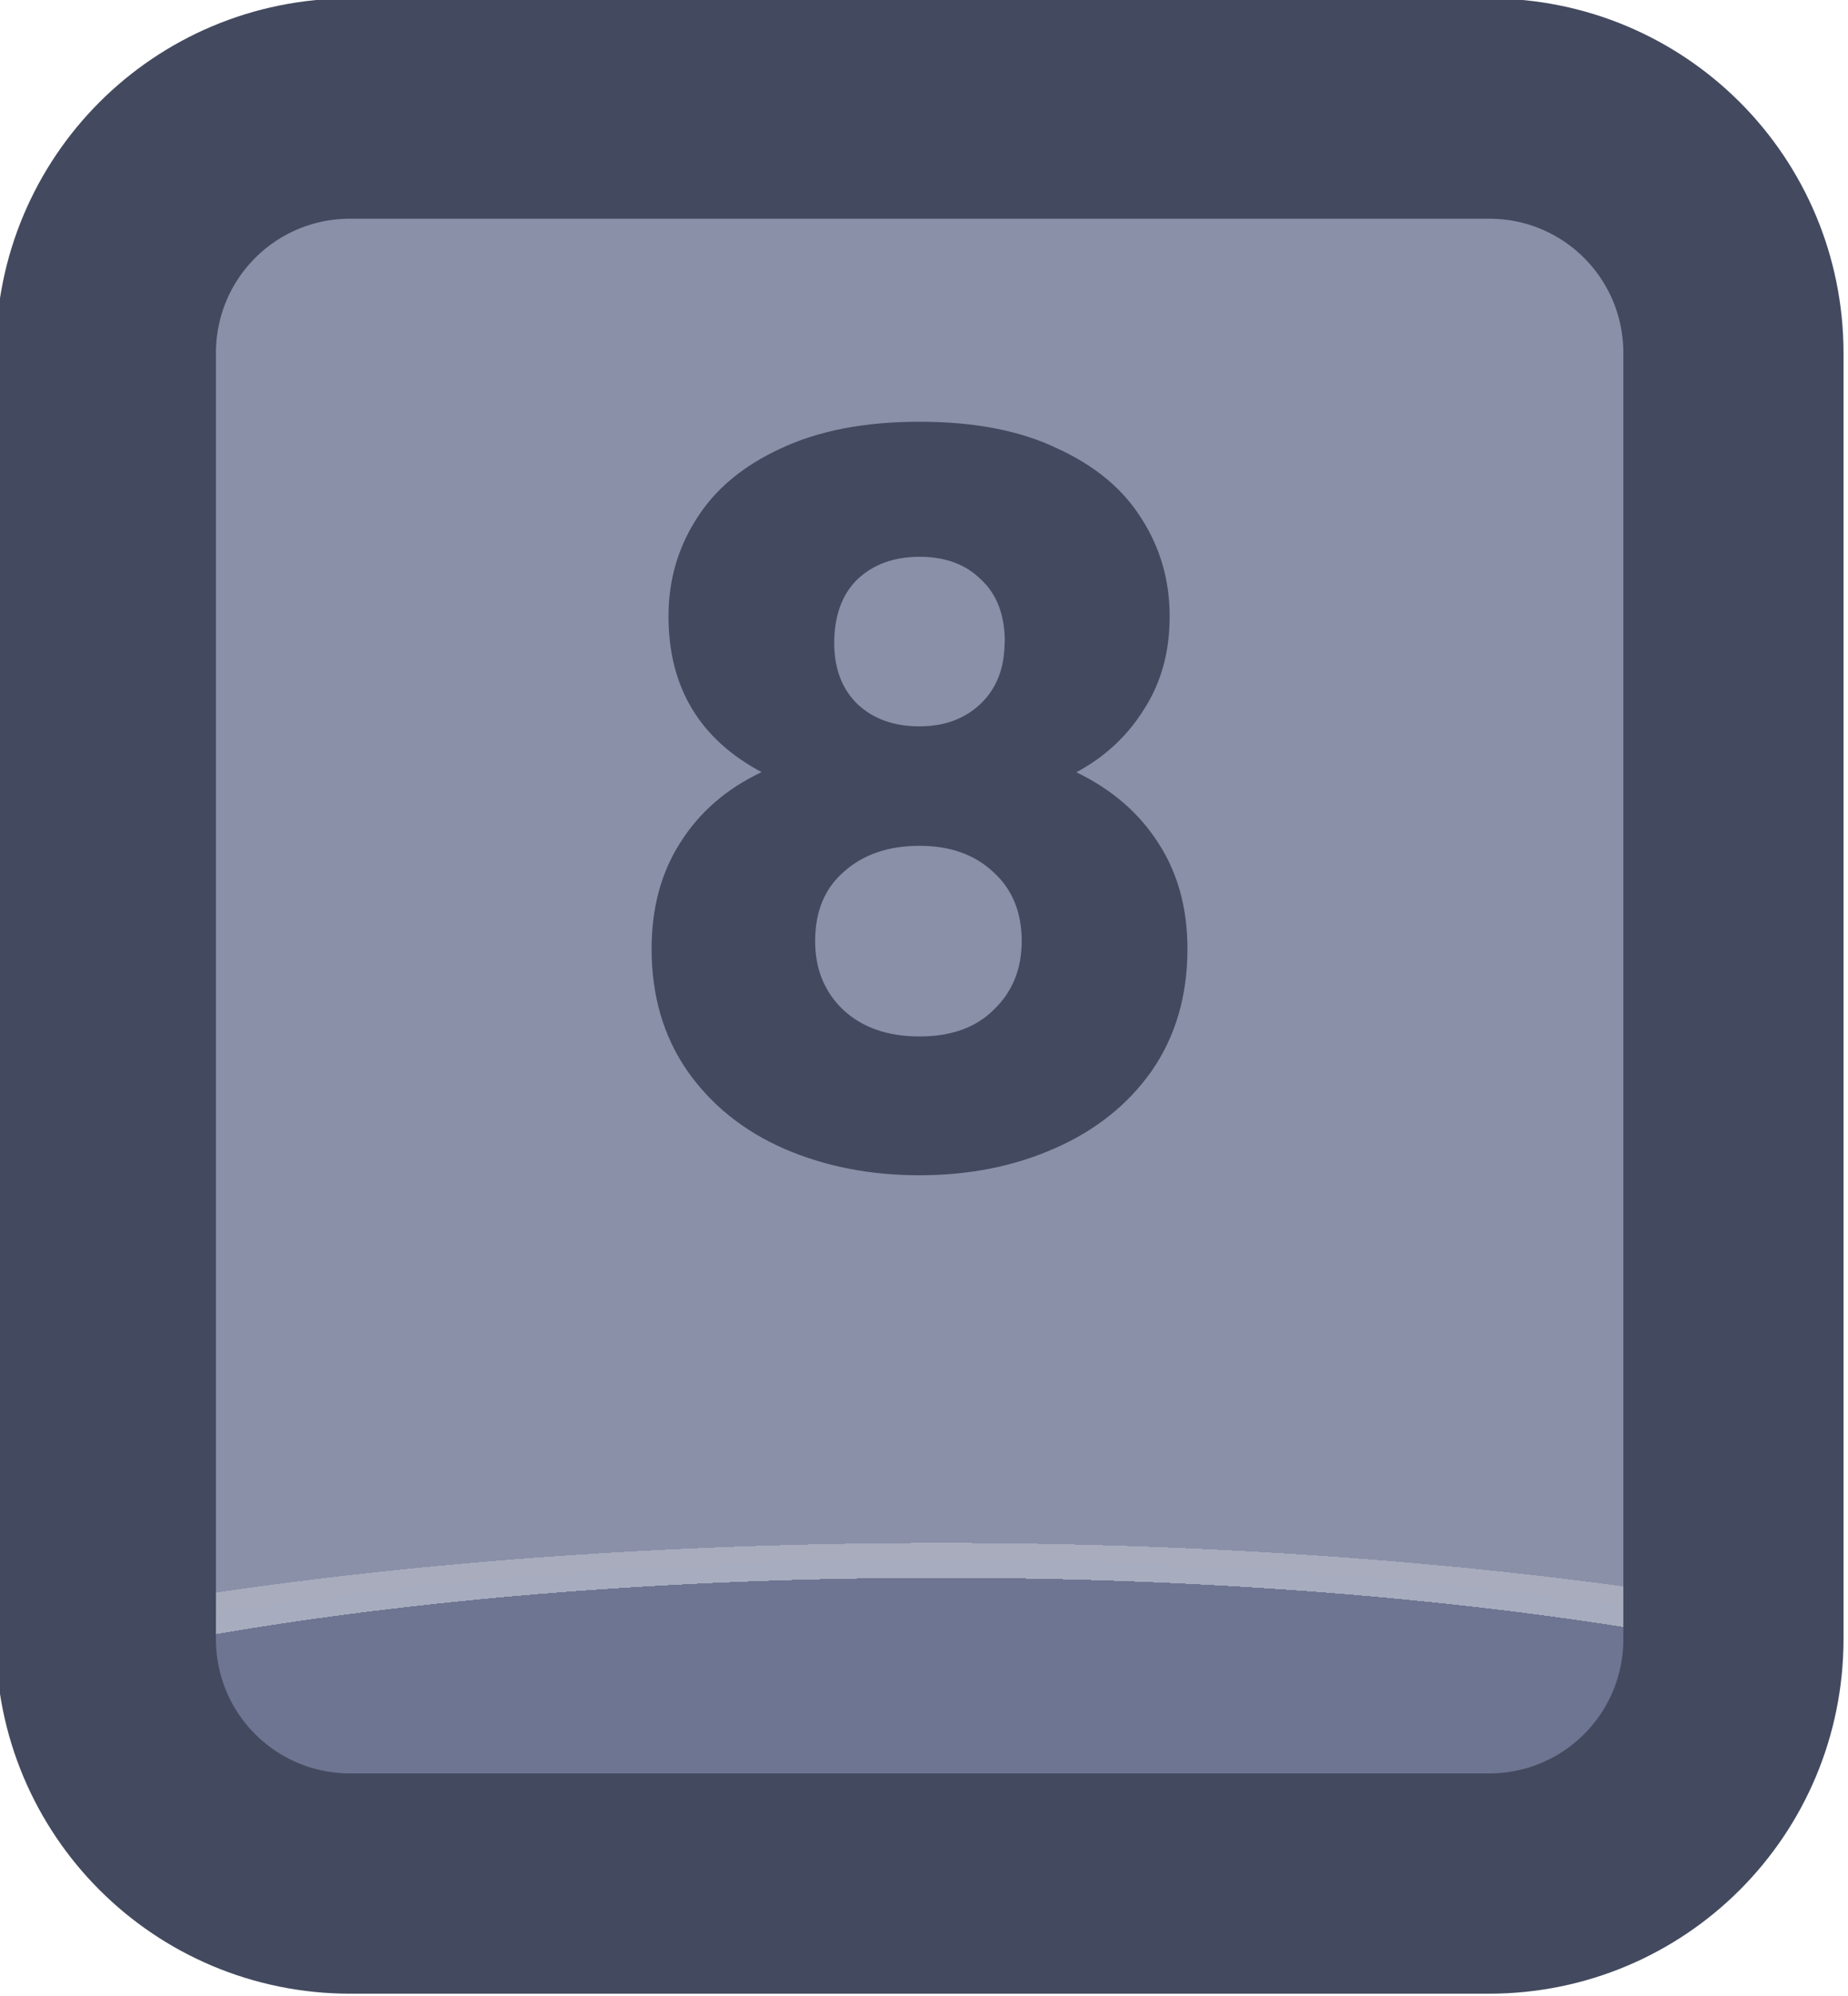 <?xml version="1.0" encoding="UTF-8" standalone="no"?>
<!-- Created with Inkscape (http://www.inkscape.org/) -->

<svg
   width="37.765"
   height="40.765"
   viewBox="0 0 9.992 10.786"
   version="1.1"
   id="svg1"
   xml:space="preserve"
   xmlns:xlink="http://www.w3.org/1999/xlink"
   xmlns="http://www.w3.org/2000/svg"
   xmlns:svg="http://www.w3.org/2000/svg"><defs
     id="defs1"><linearGradient
       id="linearGradient89"><stop
         style="stop-color:#434a5f;stop-opacity:1;"
         offset="1"
         id="stop89" /><stop
         style="stop-color:#434a5f;stop-opacity:1;"
         offset="1"
         id="stop90" /></linearGradient><linearGradient
       id="linearGradient1-1"><stop
         style="stop-color:#434a5f;stop-opacity:1;"
         offset="1"
         id="stop3" /><stop
         style="stop-color:#434a5f;stop-opacity:1;"
         offset="1"
         id="stop4" /></linearGradient><linearGradient
       id="linearGradient568"><stop
         style="stop-color:#6d7592;stop-opacity:1;"
         offset="0.181"
         id="stop565" /><stop
         style="stop-color:#a7adbe;stop-opacity:1;"
         offset="0.181"
         id="stop566" /><stop
         style="stop-color:#a8acbd;stop-opacity:1;"
         offset="0.201"
         id="stop567" /><stop
         style="stop-color:#8a90a8;stop-opacity:1;"
         offset="0.201"
         id="stop568" /></linearGradient><radialGradient
       xlink:href="#linearGradient568"
       id="radialGradient493"
       gradientUnits="userSpaceOnUse"
       gradientTransform="matrix(7.53,0,0,1.881,-2881.631,-173.498)"
       cx="452.625"
       cy="196.252"
       fx="452.625"
       fy="196.252"
       r="4.209" /><linearGradient
       xlink:href="#linearGradient1-1"
       id="linearGradient328"
       x1="522.344"
       y1="191.579"
       x2="530.761"
       y2="191.579"
       gradientUnits="userSpaceOnUse" /><linearGradient
       xlink:href="#linearGradient89"
       id="linearGradient719"
       x1="525.332"
       y1="190.68"
       x2="527.773"
       y2="190.68"
       gradientUnits="userSpaceOnUse" /></defs><g
     id="g456"
     transform="translate(-215.9,-25.4)"
     style="display:inline"><g
       id="g372"
       style="display:inline;paint-order:fill markers stroke"
       transform="matrix(1.187,0,0,1.187,-404.146,-196.621)"><path
         id="rect372"
         style="opacity:1;fill:url(#radialGradient493);stroke:url(#linearGradient328);stroke-width:1.003;stroke-linecap:round;stroke-linejoin:round;stroke-miterlimit:0"
         d="m 523.96,187.538 h 5.186 c 0.617,0 1.114,0.497 1.114,1.114 v 5.854 c 0,0.617 -0.497,1.114 -1.114,1.114 h -5.186 c -0.617,0 -1.114,-0.497 -1.114,-1.114 v -5.854 c 0,-0.617 0.497,-1.114 1.114,-1.114 z" /><path
         d="m 525.834,190.56 q -0.425,-0.226 -0.425,-0.71 0,-0.244 0.127,-0.443 0.127,-0.203 0.384,-0.321 0.258,-0.122 0.633,-0.122 0.375,0 0.628,0.122 0.258,0.118 0.384,0.321 0.127,0.199 0.127,0.443 0,0.244 -0.118,0.425 -0.113,0.181 -0.307,0.285 0.244,0.118 0.375,0.325 0.131,0.203 0.131,0.479 0,0.321 -0.163,0.556 -0.163,0.231 -0.443,0.353 -0.276,0.122 -0.615,0.122 -0.339,0 -0.619,-0.122 -0.276,-0.122 -0.438,-0.353 -0.163,-0.235 -0.163,-0.556 0,-0.28 0.131,-0.484 0.131,-0.208 0.371,-0.321 z m 1.107,-0.592 q 0,-0.185 -0.108,-0.285 -0.104,-0.104 -0.28,-0.104 -0.176,0 -0.285,0.104 -0.104,0.104 -0.104,0.289 0,0.176 0.108,0.28 0.108,0.099 0.28,0.099 0.172,0 0.28,-0.104 0.108,-0.104 0.108,-0.28 z m -0.389,0.927 q -0.212,0 -0.344,0.118 -0.131,0.113 -0.131,0.316 0,0.19 0.127,0.312 0.131,0.122 0.348,0.122 0.217,0 0.339,-0.122 0.127,-0.122 0.127,-0.312 0,-0.199 -0.131,-0.316 -0.127,-0.118 -0.334,-0.118 z"
         id="text372"
         style="font-weight:bold;font-size:4.52px;font-family:Poppins;-inkscape-font-specification:'Poppins Bold';text-align:center;letter-spacing:0.1px;text-anchor:middle;fill:url(#linearGradient719);stroke-width:1.991;stroke-linecap:round;stroke-linejoin:round;stroke-dasharray:3.981, 1.991"
         aria-label="8" /></g></g></svg>
